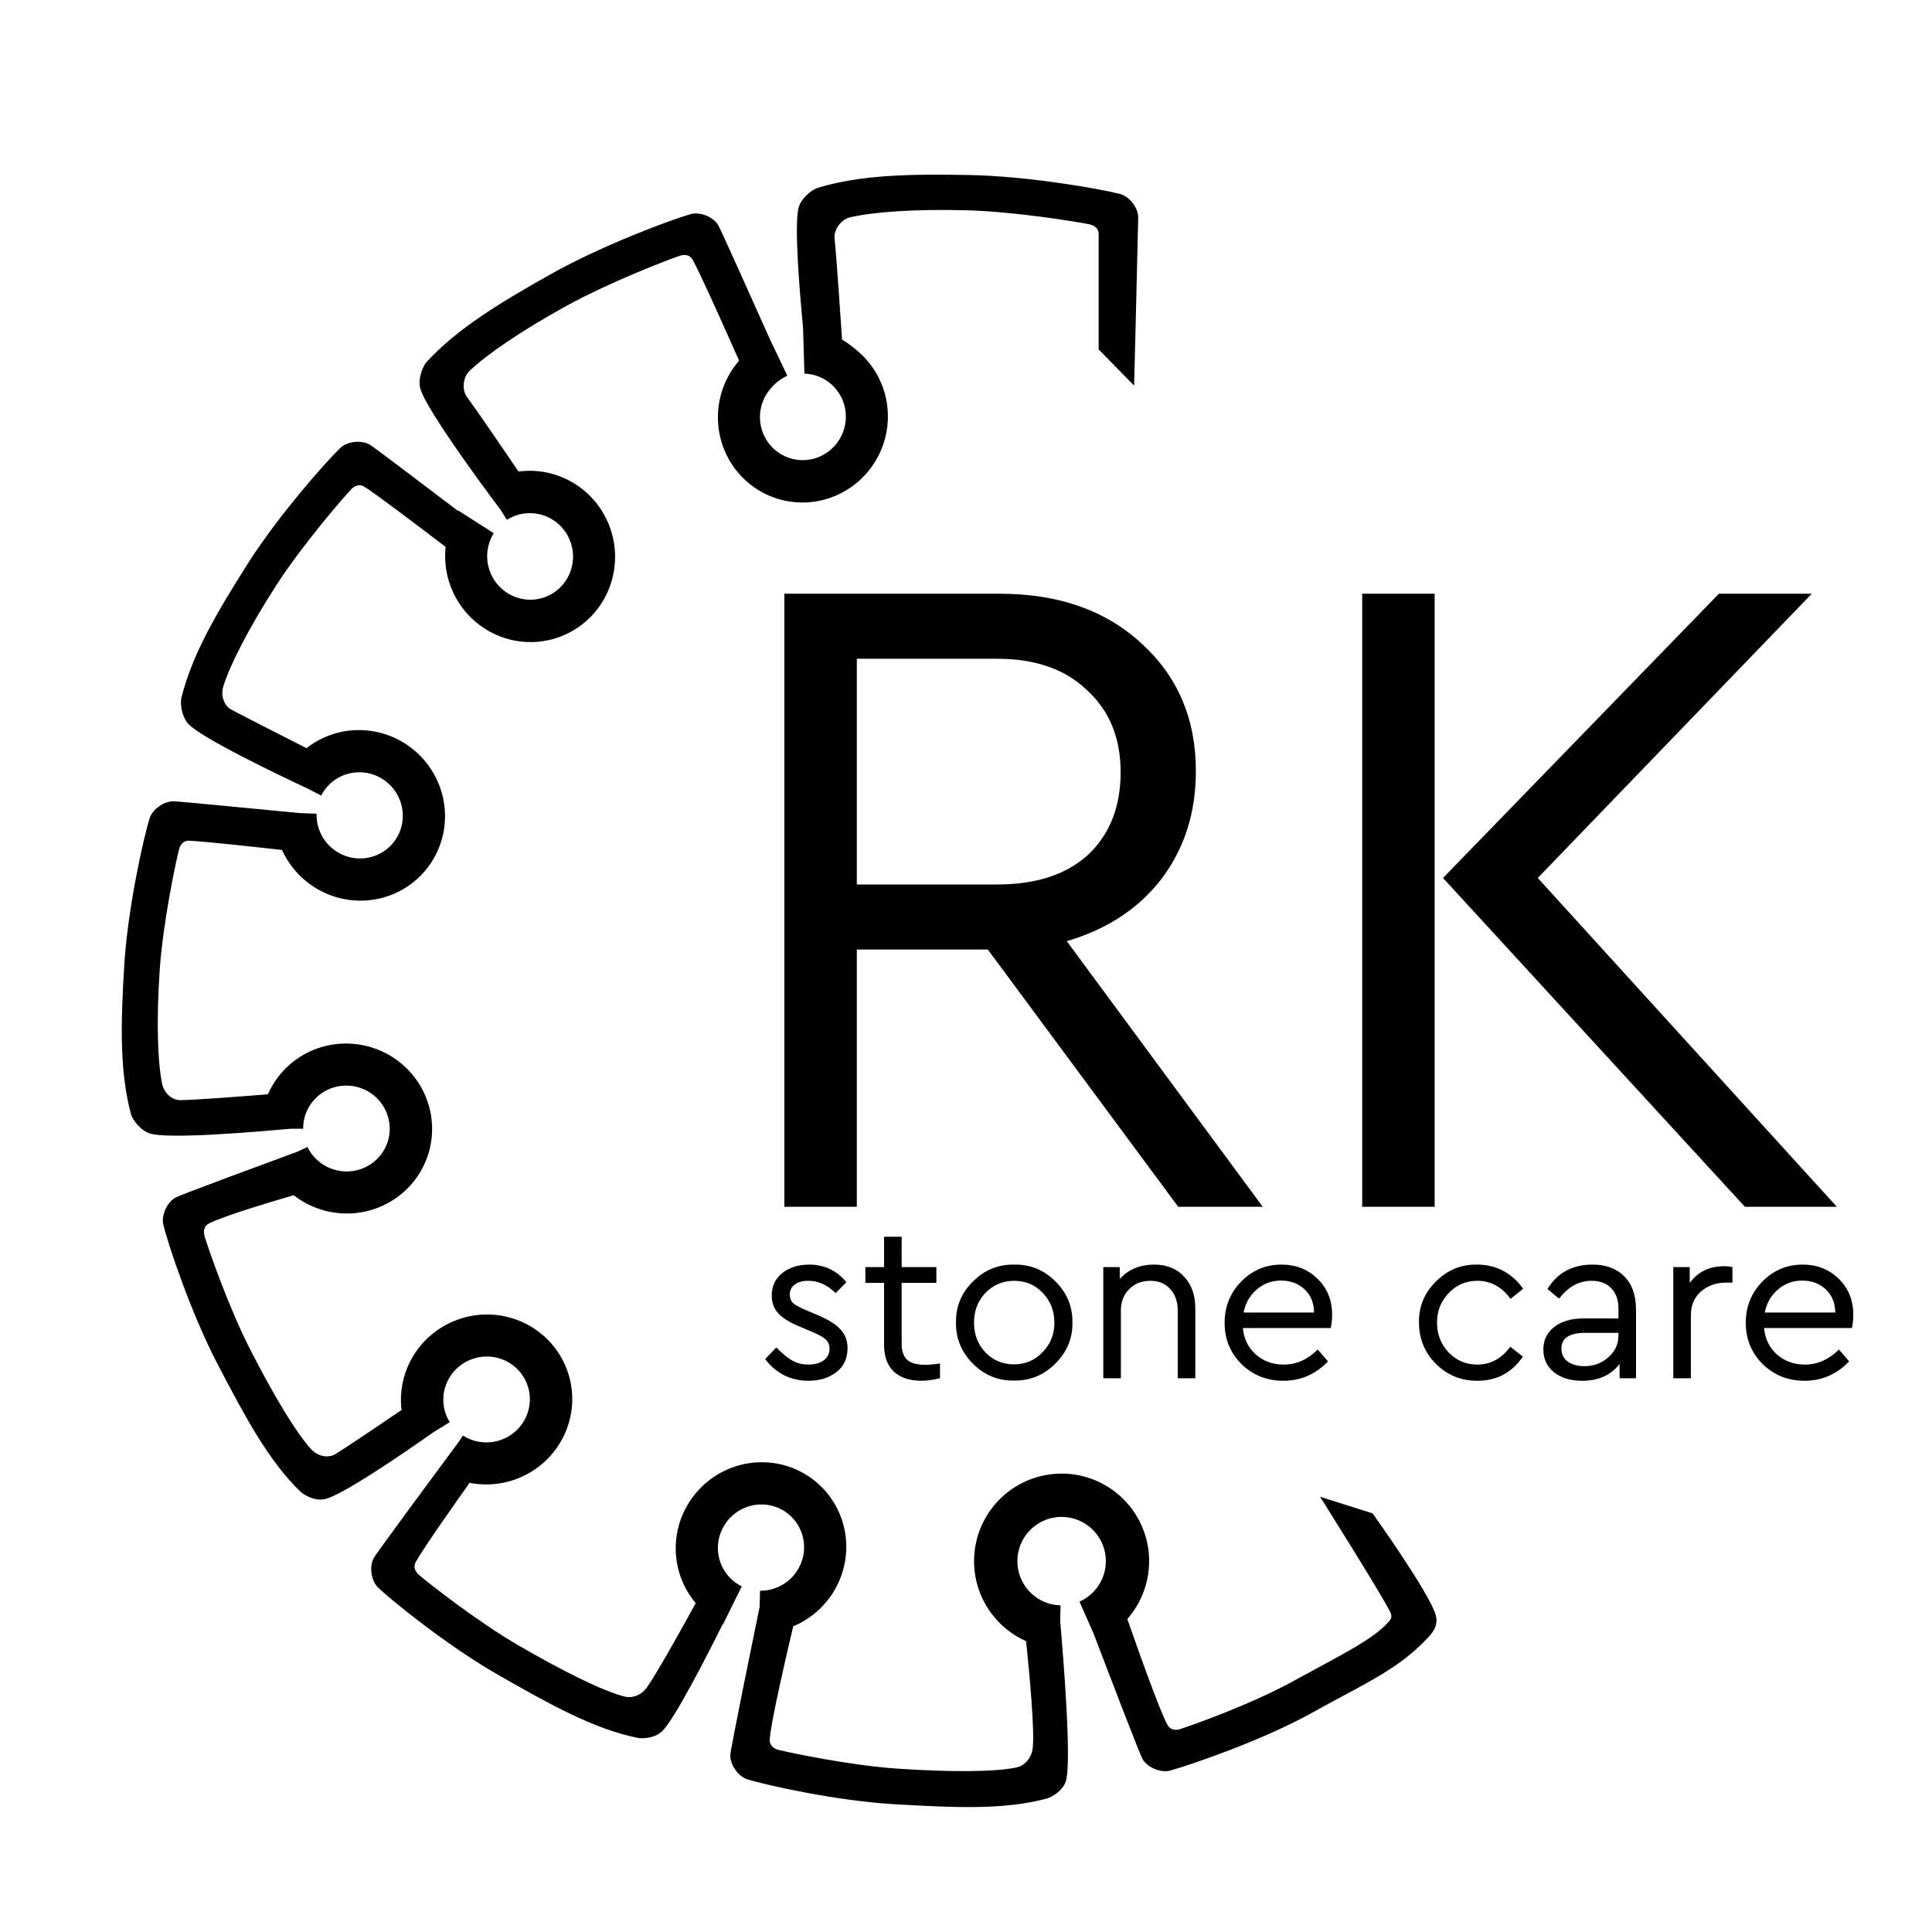 <svg width="1080" height="1080" viewBox="0 0 1080 1080" fill="none" xmlns="http://www.w3.org/2000/svg">
<g clip-path="url(#clip0_10_543)">
<path fill-rule="evenodd" clip-rule="evenodd" d="M446.587 115.518C448.42 110.013 454.526 105.794 457.014 105.039C481.429 97.633 508.719 97.261 541.253 97.819C574.876 98.395 615.529 105.694 625.916 108.368C631.481 109.8 636.286 116.301 636.27 121.562C636.257 125.72 633.974 215.549 633.974 215.549L614.153 195.319C614.153 195.319 614.121 141.198 614.153 130.677C614.162 127.771 611.785 125.976 608.972 125.395C602.479 124.053 567.454 118.245 539.893 117.54C511.413 116.812 487.72 118.466 475.088 121.532C469.729 122.833 466.058 128.844 466.521 133.177C467.65 143.776 470.189 181.906 470.71 189.797L470.868 189.895C474.904 192.397 478.622 195.317 481.75 198.328C490.186 206.45 495.335 217.439 496.21 229.19C497.084 240.941 493.623 252.628 486.489 262.012C479.355 271.396 469.05 277.816 457.548 280.044C446.046 282.271 434.156 280.149 424.156 274.084C414.156 268.018 406.749 258.436 403.354 247.173C399.959 235.91 400.814 223.758 405.757 213.045C407.524 209.216 409.768 205.667 412.414 202.472C412.659 202.177 412.907 201.884 413.159 201.595C404.927 183.021 390.728 151.283 387.032 144.934C385.57 142.423 382.612 142.076 379.891 142.998C373.611 145.124 340.458 157.828 316.325 171.16C291.389 184.936 271.785 198.346 262.439 207.379C258.474 211.212 258.348 218.254 260.938 221.758C266.253 228.95 282.228 252.362 289.855 263.577C290.515 263.489 291.177 263.415 291.841 263.354C295.836 262.992 299.892 263.139 303.914 263.814C315.463 265.754 325.918 271.916 333.274 281.121C340.631 290.326 344.373 301.926 343.784 313.699C343.194 325.472 338.314 336.59 330.079 344.923C321.843 353.255 310.832 358.217 299.153 358.858C287.475 359.498 275.951 355.772 266.79 348.393C257.628 341.014 251.473 330.502 249.504 318.869C248.813 314.791 248.654 310.675 249.007 306.621C249.034 306.316 249.064 306.011 249.096 305.706C232.624 293.133 209.235 275.445 203.503 271.959C200.995 270.435 198.233 271.489 196.299 273.543C191.834 278.284 168.985 304.605 154.348 327.336C139.224 350.825 128.596 371.546 124.819 383.734C123.216 388.905 125.336 394.553 129.218 396.631C136.388 400.47 156.472 410.691 171.337 418.226C171.905 417.78 172.482 417.346 173.07 416.926C176.333 414.593 179.906 412.668 183.717 411.216C194.661 407.048 206.797 407.077 217.799 411.296C228.801 415.516 237.896 423.63 243.342 434.085C248.788 444.539 250.201 456.598 247.312 467.952C244.422 479.306 237.432 489.156 227.682 495.615C217.931 502.074 206.106 504.688 194.47 502.956C182.835 501.225 172.208 495.269 164.626 486.23C161.967 483.061 159.748 479.591 158.002 475.915C157.879 475.655 157.758 475.394 157.639 475.132C145.851 473.809 114.213 470.316 105.625 469.947C102.692 469.821 100.782 472.077 100.078 474.809C98.454 481.116 91.138 515.195 89.283 542.167C87.367 570.037 88.053 593.316 90.624 605.814C91.715 611.117 96.297 615.04 100.699 614.988C109.175 614.888 133.088 613.06 149.748 611.711C150.105 610.897 150.486 610.093 150.889 609.299C152.706 605.723 154.987 602.366 157.697 599.319C165.481 590.569 176.259 584.991 187.966 583.655C199.674 582.318 211.488 585.317 221.145 592.076C230.802 598.835 237.624 608.879 240.302 620.285C242.981 631.69 241.329 643.654 235.662 653.886C229.995 664.117 220.712 671.895 209.591 675.731C198.471 679.567 186.294 679.19 175.395 674.673C171.574 673.09 168.004 671.036 164.758 668.581C164.649 668.499 164.54 668.416 164.432 668.332C164.344 668.265 164.257 668.198 164.17 668.13C151.774 671.748 123.808 680.119 116.605 684.043C114.028 685.447 113.554 688.366 114.36 691.069C116.221 697.31 127.526 730.281 139.846 754.347C152.576 779.214 165.385 800.848 174.033 810.231C177.702 814.211 183.651 815.21 187.396 812.896C194.544 808.478 212.154 796.581 224.46 788.208C224.379 787.535 224.312 786.86 224.259 786.183C223.949 782.183 224.149 778.129 224.877 774.116C226.968 762.594 233.267 752.221 242.567 744.986C251.868 737.75 263.516 734.161 275.28 734.905C287.045 735.649 298.097 740.674 306.322 749.018C314.546 757.362 319.363 768.438 319.85 780.123C320.337 791.809 316.46 803.283 308.962 812.347C301.464 821.411 290.871 827.427 279.214 829.244C275.127 829.881 271.009 829.986 266.96 829.58C265.464 829.43 263.977 829.21 262.504 828.921C257.282 836.252 236.773 865.169 232.333 873.292C230.925 875.867 232.106 878.578 234.246 880.415C239.188 884.657 266.535 906.268 289.917 919.841C314.077 933.866 336.555 945.129 348.904 948.341C354.144 949.703 359.033 946.94 361.584 943.352C367.39 935.187 382.457 907.957 388.918 896.162C388.242 895.364 387.592 894.543 386.97 893.7C384.587 890.473 382.608 886.929 381.098 883.14C376.763 872.262 376.606 860.127 380.657 849.062C384.709 837.996 392.683 828.778 403.053 823.174C413.423 817.569 425.459 815.971 436.856 818.687C448.252 821.403 458.208 828.241 464.815 837.892C471.422 847.543 474.217 859.327 472.663 870.988C471.109 882.648 465.316 893.365 456.394 901.084C453.266 903.791 449.831 906.063 446.182 907.864C445.272 908.313 444.349 908.733 443.415 909.124C440.362 922.003 430.621 963.691 430.266 972.644C430.15 975.576 432.412 977.48 435.147 978.174C441.459 979.777 475.562 986.98 502.54 988.745C530.416 990.569 555.558 990.667 568.048 988.055C573.347 986.946 576.498 982.298 577.189 977.949C578.609 969.005 575.55 936.211 573.596 917.424C572.607 916.985 571.632 916.513 570.673 916.009C566.799 913.973 563.186 911.41 559.945 908.367C551.16 900.118 545.727 888.918 544.688 876.912C543.649 864.906 547.076 852.938 554.313 843.302C561.549 833.666 572.087 827.039 583.907 824.69C595.727 822.342 607.998 824.437 618.369 830.574C628.74 836.712 636.482 846.46 640.111 857.951C643.741 869.443 643.003 881.869 638.039 892.85C636.207 896.901 633.849 900.65 631.047 904.013C630.764 904.354 630.475 904.691 630.182 905.023C634.941 918.712 648.404 956.974 652.777 964.488C654.254 967.024 657.184 967.416 659.864 966.534C666.05 964.497 698.588 953.101 722.296 940.108C726.881 937.595 731.24 935.244 735.358 933.023C753.242 923.375 766.566 916.188 773.991 908.946C777.867 905.166 778.755 904.213 776.727 900.306C770.824 888.93 737.932 836.688 737.932 836.688L767.308 845.989C767.308 845.989 798.931 890.225 802.573 902.786C804.199 908.395 800.987 912.424 798.743 914.882C785.404 929.488 770.15 937.651 750.625 948.099C745.409 950.891 739.888 953.845 734.018 957.128C705.239 973.226 664.372 986.942 654.207 989.74C648.761 991.239 641.37 987.945 638.697 983.352C637.18 980.747 620.571 937.424 611.305 913.148L604.481 897.69L604.425 897.564L603.433 895.318L603.441 895.315C608.289 893.173 612.302 889.539 614.913 884.973C615.301 884.295 615.658 883.597 615.983 882.88C618.491 877.33 618.864 871.049 617.03 865.242C615.196 859.434 611.283 854.507 606.041 851.405C600.8 848.303 594.598 847.244 588.624 848.431C582.651 849.618 577.325 852.968 573.667 857.838C570.01 862.708 568.278 868.756 568.803 874.824C569.328 880.892 572.074 886.553 576.514 890.722C577.088 891.261 577.685 891.77 578.302 892.248C582.463 895.47 587.563 897.294 592.865 897.418L592.808 899.872L592.804 900.01L592.655 906.399C594.319 925.298 599.318 986.105 595.702 996.033C593.702 1001.52 587.612 1004.73 585.147 1005.4C560.951 1011.94 532.333 1010.41 500.478 1008.6C467.556 1006.74 427.994 997.812 417.916 994.716C412.517 993.057 408.049 986.31 408.26 981C408.394 977.595 420.194 919.914 424.646 898.251L424.793 891.815L424.81 891.077L424.853 889.225C430.493 889.302 435.991 887.396 440.394 883.854C440.621 883.671 440.846 883.484 441.067 883.292C445.577 879.391 448.504 873.975 449.29 868.081C450.075 862.188 448.663 856.232 445.323 851.355C441.984 846.477 436.952 843.021 431.192 841.648C425.433 840.276 419.35 841.083 414.109 843.916C408.868 846.749 404.837 851.407 402.79 857C400.742 862.592 400.822 868.725 403.012 874.223C403.141 874.546 403.276 874.865 403.418 875.181C405.662 880.169 409.551 884.234 414.45 886.691C414.52 886.727 414.591 886.762 414.662 886.796L414.663 886.797L413.588 888.967L405.007 906.287L404.15 908.019C404.097 907.993 404.044 907.967 403.991 907.941C395.671 924.664 377.086 961.157 370.13 967.78C365.9 971.807 359.018 971.974 356.513 971.476C331.93 966.582 306.974 952.492 279.242 936.713C250.582 920.406 219.11 894.828 211.458 887.574C207.359 883.688 206.356 875.659 208.905 870.995C210.722 867.671 248.898 816.166 256.375 806.087L257.331 804.634L257.737 804.016L258.754 802.469C263.496 805.524 269.168 806.822 274.779 806.152C274.836 806.146 274.893 806.139 274.95 806.131C275.023 806.122 275.095 806.113 275.168 806.103C275.328 806.081 275.488 806.058 275.648 806.033C281.54 805.115 286.893 802.074 290.683 797.493C294.473 792.912 296.432 787.113 296.186 781.207C295.94 775.301 293.505 769.703 289.349 765.486C285.192 761.269 279.606 758.73 273.66 758.353C267.715 757.977 261.828 759.792 257.127 763.448C252.427 767.105 249.243 772.348 248.186 778.171C248.124 778.513 248.07 778.855 248.023 779.198C247.282 784.617 248.424 790.125 251.276 794.806L251.324 794.885L251.355 794.936L251.4 795.008L251.401 795.008L249.339 796.279L242.311 800.608C227.279 811.204 191.052 836.209 181.365 838.063C175.629 839.16 169.751 835.578 167.914 833.803C149.888 816.387 136.525 791.035 121.74 762.76C106.46 733.539 93.833 695 91.322 684.76C89.978 679.274 93.479 671.978 98.146 669.436C101.21 667.766 149.952 649.797 166.361 643.764L169.522 642.269L170.19 641.953L171.864 641.161C174.322 646.239 178.49 650.299 183.629 652.648C183.895 652.77 184.163 652.887 184.433 652.999C189.942 655.282 196.096 655.472 201.716 653.533C207.336 651.595 212.028 647.663 214.892 642.493C217.756 637.322 218.591 631.275 217.238 625.511C215.884 619.746 212.436 614.67 207.555 611.254C202.675 607.838 196.704 606.322 190.787 606.998C184.87 607.673 179.423 610.492 175.489 614.914C175.258 615.174 175.033 615.438 174.815 615.706C171.361 619.947 169.469 625.245 169.468 630.726C169.468 630.805 169.468 630.884 169.469 630.963L169.469 630.964L167.047 630.975L161.936 630.999C143.946 632.682 93.025 637.046 83.371 633.492C77.89 631.475 73.884 625.323 73.226 622.855C66.763 598.638 67.519 571.888 69.432 540.039C71.409 507.123 80.464 467.591 83.593 457.524C85.27 452.13 92.032 447.685 97.342 447.913C100.642 448.055 147.453 452.577 167.318 454.504L174.376 454.774L175.115 454.802L176.965 454.873C176.802 460.512 178.624 466.038 182.098 470.495C182.278 470.725 182.462 470.952 182.65 471.177C186.482 475.745 191.853 478.755 197.733 479.63C203.614 480.505 209.591 479.184 214.519 475.92C219.446 472.655 222.979 467.677 224.439 461.939C225.9 456.201 225.186 450.106 222.433 444.822C219.681 439.539 215.084 435.438 209.524 433.305C203.963 431.172 197.83 431.158 192.299 433.265C191.974 433.388 191.653 433.519 191.335 433.656C186.314 435.823 182.19 439.649 179.658 444.509C179.622 444.58 179.585 444.65 179.549 444.722L177.396 443.613L172.143 440.911C156.408 433.539 111.859 412.256 105.112 404.48C101.284 400.068 100.744 392.747 101.357 390.268C107.379 365.937 120.946 342.871 137.986 315.896C155.597 288.017 182.6 257.758 190.198 250.449C194.269 246.533 202.336 245.902 206.877 248.663C209.233 250.096 237.106 271.226 255.978 285.575C256.024 285.501 256.07 285.427 256.117 285.352L273.825 296.665L274.448 297.063L276.009 298.06C273.016 302.842 271.793 308.53 272.535 314.132C272.574 314.422 272.617 314.711 272.666 314.999C273.662 320.879 276.772 326.192 281.403 329.921C286.033 333.65 291.857 335.534 297.759 335.21C303.662 334.886 309.227 332.378 313.389 328.167C317.551 323.955 320.017 318.336 320.315 312.386C320.614 306.436 318.722 300.574 315.004 295.922C311.286 291.269 306.002 288.155 300.165 287.175C299.823 287.117 299.48 287.067 299.136 287.025C293.709 286.355 288.216 287.569 283.574 290.481C283.539 290.503 283.505 290.525 283.471 290.546L283.372 290.609L282.075 288.564L279.612 284.682L279.604 284.691C279.604 284.691 237.394 228.793 234.81 216.606C233.607 210.93 236.741 204.202 238.506 202.293C255.822 183.555 279.176 169.432 307.524 153.459C336.821 136.951 375.584 122.686 385.896 119.739C391.421 118.16 398.855 121.339 401.501 125.885C403.055 128.554 421.003 168.655 430.137 189.117L430.139 189.116L430.756 190.407L439.702 209.138L440.132 210.039C439.704 210.226 439.278 210.43 438.854 210.649C434.653 212.828 430.748 216.558 428.254 220.685C427.809 221.423 427.408 222.173 427.059 222.93C424.561 228.344 424.128 234.486 425.844 240.178C427.56 245.87 431.304 250.713 436.358 253.779C441.412 256.844 447.421 257.917 453.234 256.791C459.047 255.665 464.256 252.42 467.861 247.678C471.467 242.935 473.216 237.029 472.774 231.09C472.455 226.801 471.009 222.713 468.625 219.226C467.707 217.885 466.651 216.632 465.466 215.492C461.202 211.387 455.576 209.02 449.666 208.844L449.568 205.532L449.531 204.261L448.906 183.021C446.927 162.457 443.74 124.071 446.587 115.518Z" fill="black"/>
<path d="M761.478 674.604V331.902H801.979V674.604H761.478ZM859.615 490.791L1026.81 674.604H975.406L806.652 490.791L960.868 331.902H1012.79L859.615 490.791Z" fill="black"/>
<path d="M705.882 674.604H658.63L552.185 530.773H478.972V674.604H438.471V331.902H558.935C591.821 331.902 618.302 341.249 638.38 359.942C658.457 378.288 668.496 402 668.496 431.078C668.496 454.271 662.092 474.349 649.284 491.31C636.476 507.926 618.822 519.523 596.321 526.1L705.882 674.604ZM478.972 368.249V494.426H557.378C579.186 494.426 596.148 488.887 608.264 477.81C620.379 466.387 626.437 450.982 626.437 431.597C626.437 412.558 620.206 397.327 607.745 385.904C595.629 374.134 578.84 368.249 557.378 368.249H478.972Z" fill="black"/>
<path d="M1035.23 742.391H986.109C986.704 748.516 989.129 753.45 993.382 757.192C997.636 760.935 1002.82 762.807 1008.95 762.807C1016.01 762.807 1022.35 760 1027.96 754.385L1033.7 761.02C1026.73 768.251 1018.43 771.866 1008.82 771.866C999.549 771.866 991.723 768.761 985.343 762.552C979.049 756.257 975.901 748.558 975.901 739.456C975.901 730.439 978.963 722.783 985.088 716.488C991.298 710.108 998.826 706.918 1007.67 706.918C1015.75 706.918 1022.47 709.556 1027.83 714.83C1033.28 720.104 1036 726.824 1036 734.99C1036 737.372 1035.75 739.839 1035.23 742.391ZM986.492 733.714H1025.92C1025.83 728.27 1024.05 723.932 1020.56 720.699C1017.07 717.467 1012.69 715.85 1007.42 715.85C1002.23 715.85 997.721 717.509 993.893 720.827C990.065 724.059 987.598 728.355 986.492 733.714Z" fill="black"/>
<path d="M968.431 708.322V716.999H964.731C959.287 716.999 954.651 718.657 950.823 721.975C947.08 725.293 945.208 729.716 945.208 735.245V770.463H935.383V708.322H944.57V717.126C949.164 710.916 955.586 707.812 963.838 707.812C965.454 707.812 966.985 707.982 968.431 708.322Z" fill="black"/>
<path d="M914.544 732.183V770.463H905.357V762.424C900.593 768.719 893.618 771.866 884.43 771.866C877.965 771.866 872.734 770.293 868.736 767.145C864.738 763.913 862.739 759.659 862.739 754.385C862.739 749.111 864.78 744.9 868.863 741.753C872.946 738.606 878.348 737.032 885.068 737.032H904.719V731.673C904.719 726.654 903.358 722.783 900.635 720.061C897.998 717.339 894.341 715.978 889.662 715.978C882.687 715.978 876.647 719.296 871.543 725.931L865.035 720.572C870.565 711.469 878.986 706.918 890.3 706.918C897.786 706.918 903.698 709.13 908.036 713.554C912.375 717.892 914.544 724.102 914.544 732.183ZM904.719 746.602V745.071H886.217C877.285 745.071 872.819 748.005 872.819 753.875C872.819 756.937 874.01 759.362 876.392 761.148C878.859 762.849 881.963 763.7 885.706 763.7C890.895 763.7 895.361 762.041 899.104 758.724C902.847 755.406 904.719 751.365 904.719 746.602Z" fill="black"/>
<path d="M793.225 739.328C793.055 730.481 796.202 722.826 802.667 716.36C809.132 709.895 816.831 706.748 825.763 706.918C831.122 706.918 836.013 708.109 840.437 710.491C844.86 712.873 848.518 716.19 851.41 720.444L844.392 726.058C839.458 719.338 833.291 715.978 825.89 715.978C819.51 715.978 814.151 718.274 809.813 722.868C805.475 727.377 803.305 732.863 803.305 739.328C803.305 745.878 805.475 751.45 809.813 756.044C814.151 760.552 819.51 762.807 825.89 762.807C833.206 762.807 839.331 759.489 844.265 752.854L851.283 758.341C845.158 767.358 836.651 771.866 825.763 771.866C816.746 771.866 809.047 768.719 802.667 762.424C796.372 756.044 793.225 748.345 793.225 739.328Z" fill="black"/>
<path d="M743.9 742.391H694.774C695.37 748.516 697.794 753.45 702.047 757.192C706.301 760.935 711.49 762.807 717.615 762.807C724.675 762.807 731.012 760 736.627 754.385L742.369 761.02C735.393 768.251 727.099 771.866 717.487 771.866C708.215 771.866 700.389 768.761 694.009 762.552C687.714 756.257 684.566 748.558 684.566 739.456C684.566 730.439 687.629 722.783 693.754 716.488C699.963 710.108 707.492 706.918 716.339 706.918C724.42 706.918 731.14 709.556 736.499 714.83C741.943 720.104 744.666 726.824 744.666 734.99C744.666 737.372 744.41 739.839 743.9 742.391ZM695.157 733.714H734.585C734.5 728.27 732.714 723.932 729.226 720.699C725.738 717.467 721.357 715.85 716.083 715.85C710.894 715.85 706.386 717.509 702.558 720.827C698.73 724.059 696.263 728.355 695.157 733.714Z" fill="black"/>
<path d="M668.182 731.417V770.463H658.357V732.566C658.357 727.632 656.953 723.634 654.146 720.572C651.424 717.509 647.681 715.978 642.917 715.978C638.154 715.978 634.241 717.552 631.178 720.699C628.116 723.762 626.585 727.717 626.585 732.566V770.463H616.76V708.322H625.947V714.957C630.795 709.598 637.175 706.918 645.087 706.918C652.232 706.918 657.846 709.173 661.93 713.681C666.098 718.105 668.182 724.017 668.182 731.417Z" fill="black"/>
<path d="M534.413 739.328C534.243 730.481 537.39 722.826 543.855 716.36C550.405 709.895 558.104 706.748 566.951 706.918C575.883 706.748 583.581 709.895 590.046 716.36C596.511 722.826 599.659 730.481 599.489 739.328C599.659 748.09 596.469 755.746 589.919 762.296C583.369 768.761 575.67 771.909 566.823 771.738C557.976 771.909 550.32 768.761 543.855 762.296C537.39 755.746 534.243 748.09 534.413 739.328ZM589.408 739.456C589.408 732.821 587.239 727.249 582.901 722.74C578.647 718.232 573.331 715.978 566.951 715.978C560.571 715.978 555.212 718.232 550.873 722.74C546.62 727.164 544.493 732.736 544.493 739.456C544.493 746.006 546.62 751.535 550.873 756.044C555.212 760.467 560.528 762.679 566.823 762.679C573.118 762.679 578.435 760.425 582.773 755.916C587.197 751.408 589.408 745.921 589.408 739.456Z" fill="black"/>
<path d="M525.47 762.168V770.462C521.301 771.398 517.856 771.866 515.134 771.866C508.499 771.866 503.352 770.164 499.695 766.762C496.037 763.359 494.208 758.34 494.208 751.705V717.126H483.745V708.321H494.208V691.351H504.033V708.321H523.428V717.126H504.033V751.067C504.033 755.32 505.096 758.383 507.223 760.254C509.435 762.04 512.752 762.934 517.176 762.934C519.557 762.934 522.322 762.678 525.47 762.168Z" fill="black"/>
<path d="M427.716 759.744L433.968 753.237C437.2 756.554 440.135 758.979 442.772 760.51C445.494 762.041 448.514 762.807 451.832 762.807C455.32 762.807 458.169 762.041 460.381 760.51C462.593 758.894 463.699 756.725 463.699 754.003C463.699 751.621 462.89 749.792 461.274 748.516C459.743 747.155 456.936 745.666 452.853 744.05L446.855 741.498C441.496 739.286 437.583 736.862 435.116 734.225C432.649 731.588 431.416 728.27 431.416 724.272C431.416 718.998 433.372 714.787 437.286 711.64C441.284 708.492 446.303 706.918 452.342 706.918C460.764 706.918 467.697 710.193 473.141 716.744L467.144 722.868C462.55 718.275 457.446 715.978 451.832 715.978C448.684 715.978 446.175 716.659 444.303 718.02C442.432 719.381 441.496 721.295 441.496 723.762C441.496 725.718 442.177 727.334 443.538 728.61C444.984 729.801 447.664 731.205 451.577 732.821L457.319 735.245C463.273 737.797 467.484 740.477 469.951 743.284C472.503 746.006 473.779 749.451 473.779 753.62C473.779 759.404 471.652 763.913 467.399 767.145C463.231 770.293 458.084 771.866 451.959 771.866C442.007 771.866 433.925 767.826 427.716 759.744Z" fill="black"/>
</g>
<defs>
<clipPath id="clip0_10_543">
<rect width="1080" height="1080" fill="white"/>
</clipPath>
</defs>
</svg>
